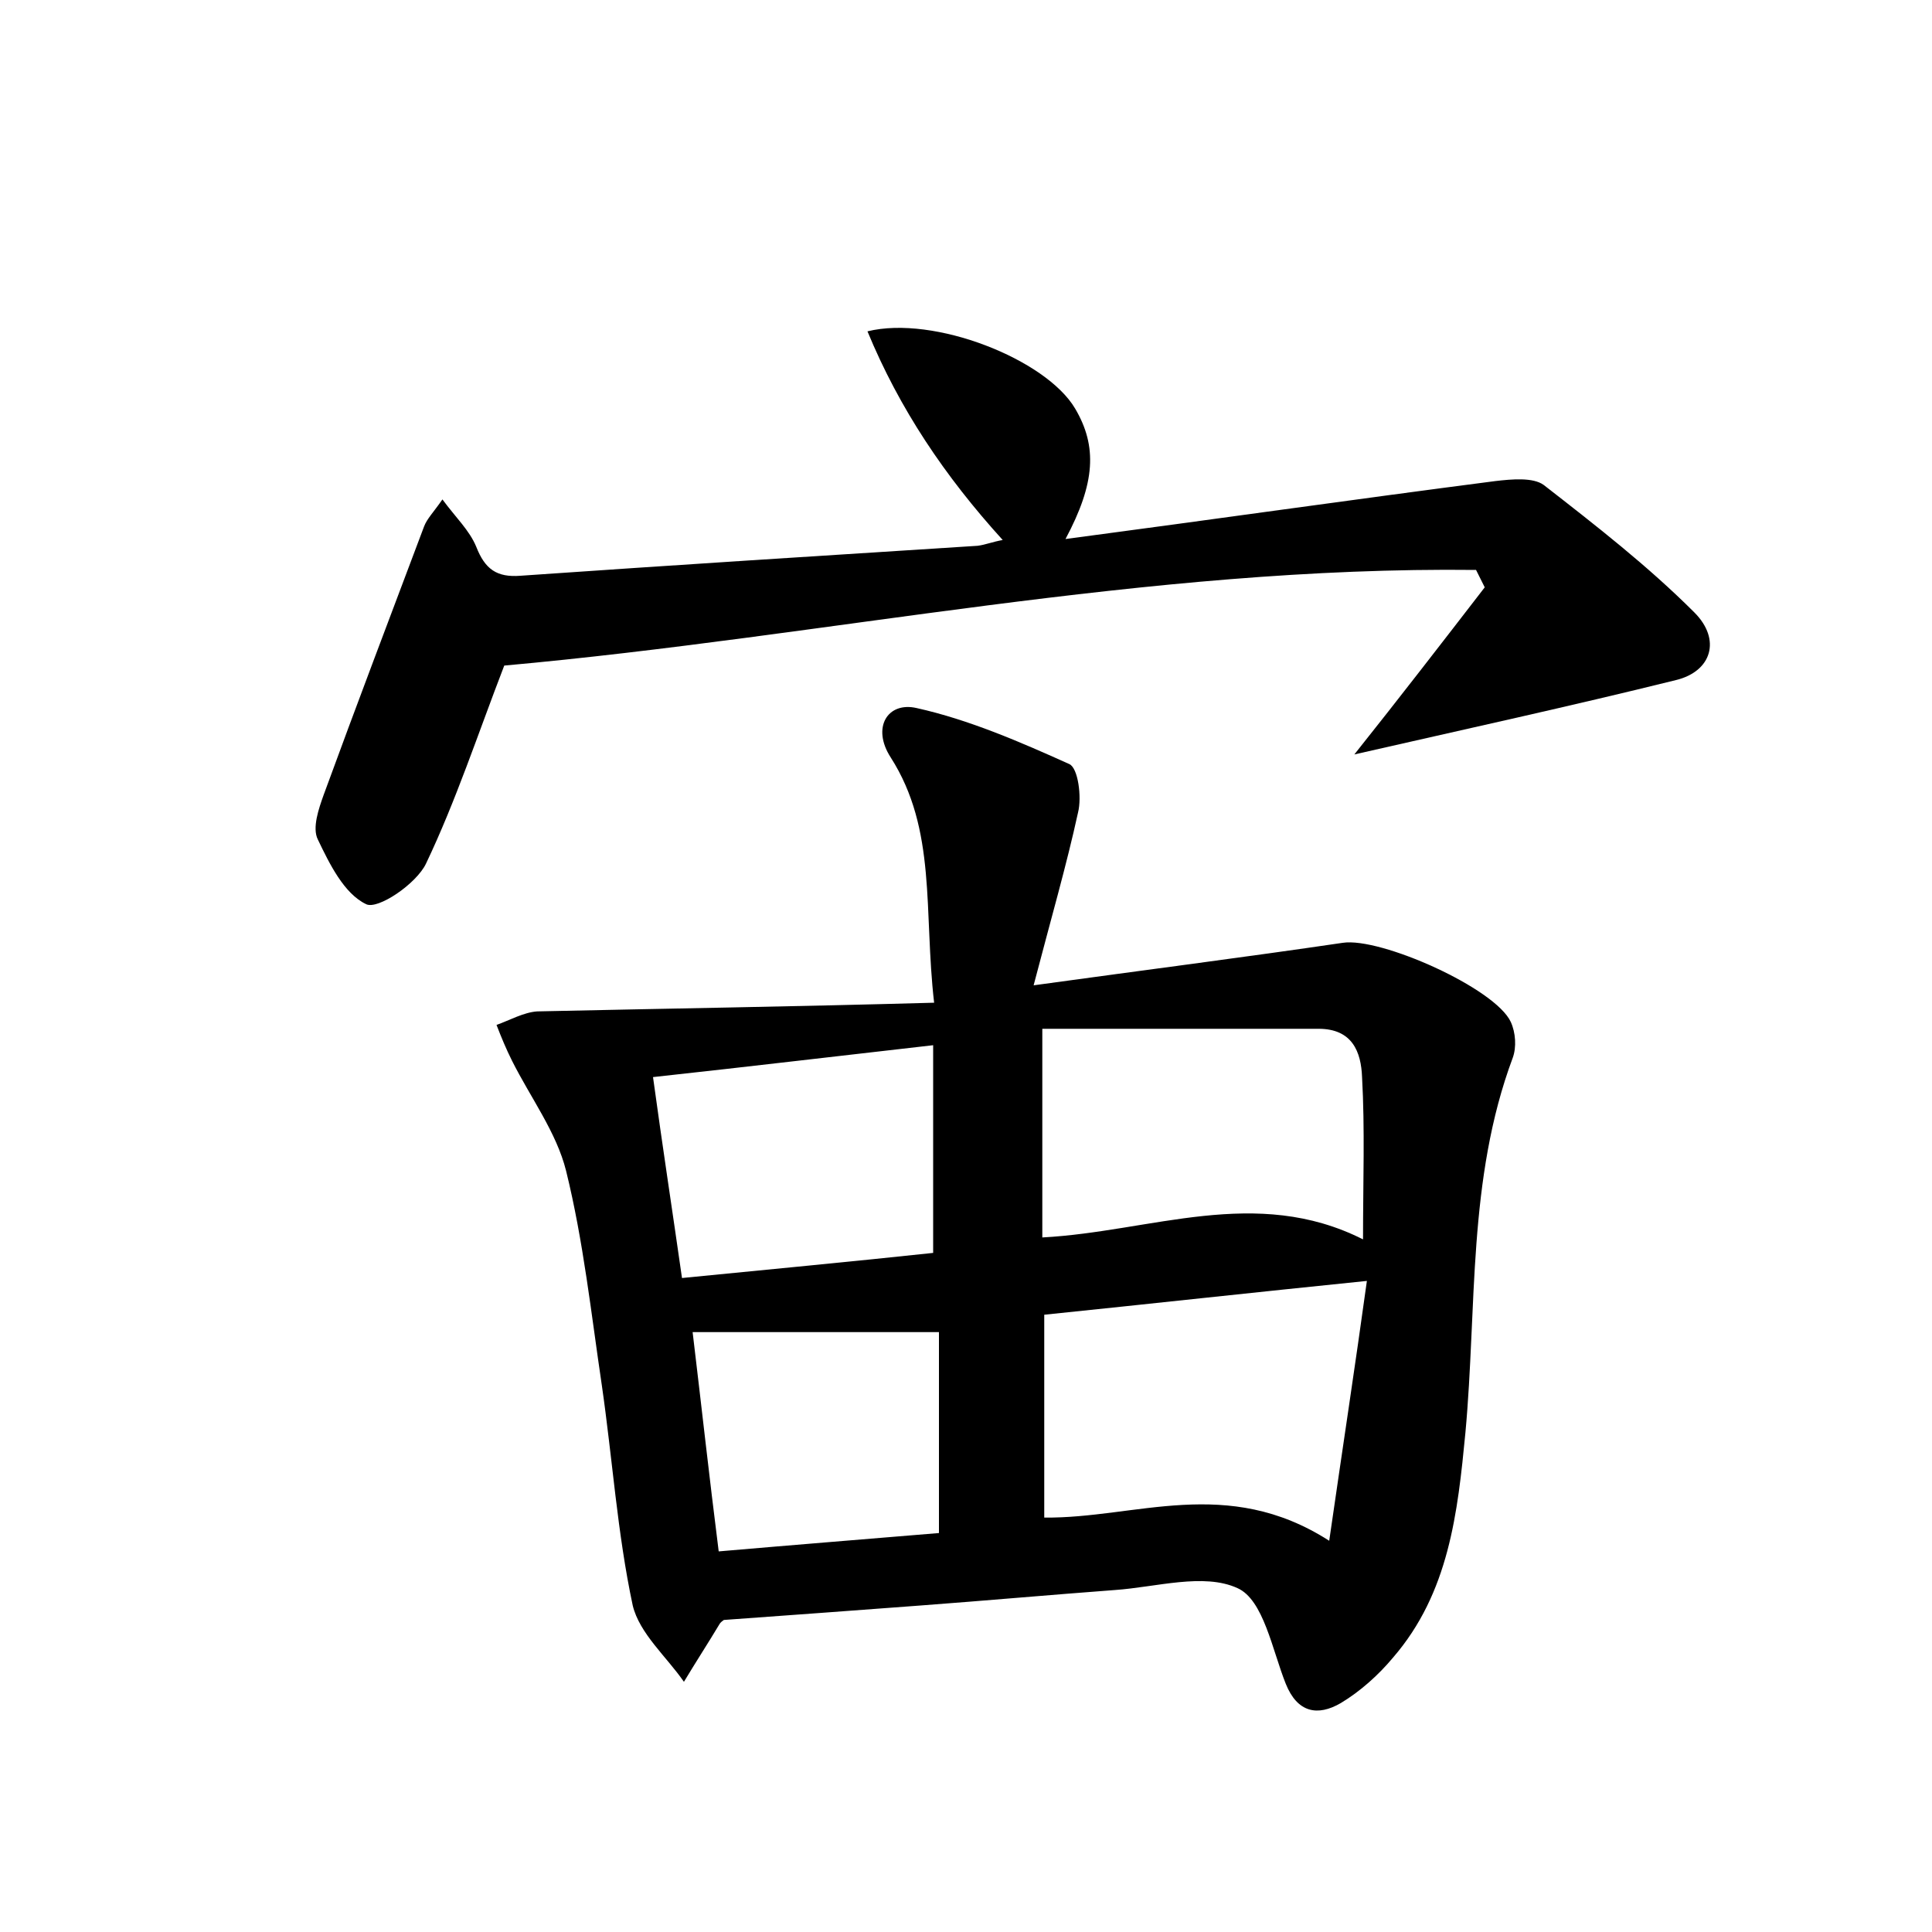 <?xml version="1.0" encoding="utf-8"?>
<!-- Generator: Adobe Illustrator 22.0.0, SVG Export Plug-In . SVG Version: 6.00 Build 0)  -->
<svg version="1.1" id="图层_1" xmlns="http://www.w3.org/2000/svg" xmlns:xlink="http://www.w3.org/1999/xlink" x="0px" y="0px"
	 viewBox="0 0 200 200" style="enable-background:new 0 0 200 200;" xml:space="preserve">
<style type="text/css">
	.st1{fill:#010000;}
	.st4{fill:#fbfafc;}
</style>
<g>
	
	<path d="M96.7,103.8c-1.1-9.5,0.3-17.9-4.5-25.4c-2-3.1-0.3-5.8,2.7-5.1c5.4,1.2,10.7,3.5,15.8,5.8c0.9,0.4,1.3,3.4,0.9,5
		c-1.2,5.5-2.8,11-4.6,17.9c11.6-1.6,21.8-2.9,32-4.4c3.9-0.6,15.8,4.7,17.4,8.2c0.5,1.1,0.6,2.6,0.2,3.7
		c-4.7,12.6-3.7,25.8-4.9,38.8c-0.8,8.3-1.7,16.6-7.5,23.3c-1.5,1.8-3.4,3.5-5.4,4.7c-2.4,1.4-4.5,1-5.7-2c-1.4-3.5-2.3-8.7-5-9.9
		c-3.5-1.6-8.4-0.1-12.7,0.2c-6.7,0.5-13.4,1.1-20.1,1.6c-6.7,0.5-13.4,1-20.4,1.5c0.1,0-0.2,0.1-0.4,0.4c-1.2,2-2.5,4-3.7,6
		c-1.8-2.6-4.6-5-5.3-7.9c-1.6-7.5-2.1-15.2-3.2-22.8c-1.1-7.4-1.9-14.9-3.7-22.2c-1-4-3.7-7.6-5.6-11.4c-0.6-1.2-1.1-2.4-1.6-3.7
		c1.4-0.5,2.8-1.3,4.2-1.4C69.1,104.4,82.4,104.2,96.7,103.8z M137.6,159.5c1.4-9.7,2.7-18.2,3.9-26.9c-11.8,1.2-22.7,2.4-33.4,3.5
		c0,7.4,0,14.2,0,21C117.6,157.2,127,152.7,137.6,159.5z M141.1,128.3c0-6,0.2-11.4-0.1-16.8c-0.1-2.6-1-5-4.5-5
		c-9.5,0-19.1,0-28.6,0c0,8.1,0,14.7,0,21.6C119.2,127.5,130,122.7,141.1,128.3z M67.6,111.5c1,7.3,2,13.8,3,20.8
		c9.1-0.9,17.6-1.7,26-2.6c0-7.2,0-14,0-21.5C86.9,109.3,77.7,110.4,67.6,111.5z M74.4,160.6c8.1-0.7,15.6-1.3,22.8-1.9
		c0-7.4,0-14.2,0-20.8c-8.8,0-17,0-25.5,0C72.6,145.4,73.4,152.7,74.4,160.6z"/>
	<path d="M52.2,68.9c-2.7,7-5,14-8.1,20.5c-1,2.1-5,4.8-6.2,4.2c-2.3-1.1-3.8-4.2-5-6.7c-0.6-1.2,0.1-3.2,0.6-4.6
		c3.4-9.3,6.9-18.5,10.4-27.8c0.3-0.8,1-1.5,1.9-2.8c1.4,1.9,2.8,3.2,3.5,4.9c0.9,2.3,2.1,3.2,4.6,3c15.8-1.1,31.6-2.1,47.3-3.1
		c0.8-0.1,1.5-0.4,2.6-0.6c-6-6.6-10.7-13.6-14-21.6c6.9-1.7,18.5,2.9,21.5,8c2.3,3.9,2.1,7.7-1,13.5c15.1-2,29.8-4.1,44.5-6
		c1.7-0.2,3.9-0.4,5,0.4c5.4,4.2,10.8,8.4,15.6,13.2c2.8,2.8,1.8,6.1-1.9,7c-10.9,2.7-21.9,5.1-33.3,7.7c4.7-5.9,9.1-11.6,13.5-17.3
		c-0.3-0.6-0.6-1.2-0.9-1.8C118.7,58.6,85.5,65.9,52.2,68.9z"/>
	
	
	
	
</g>
</svg>
